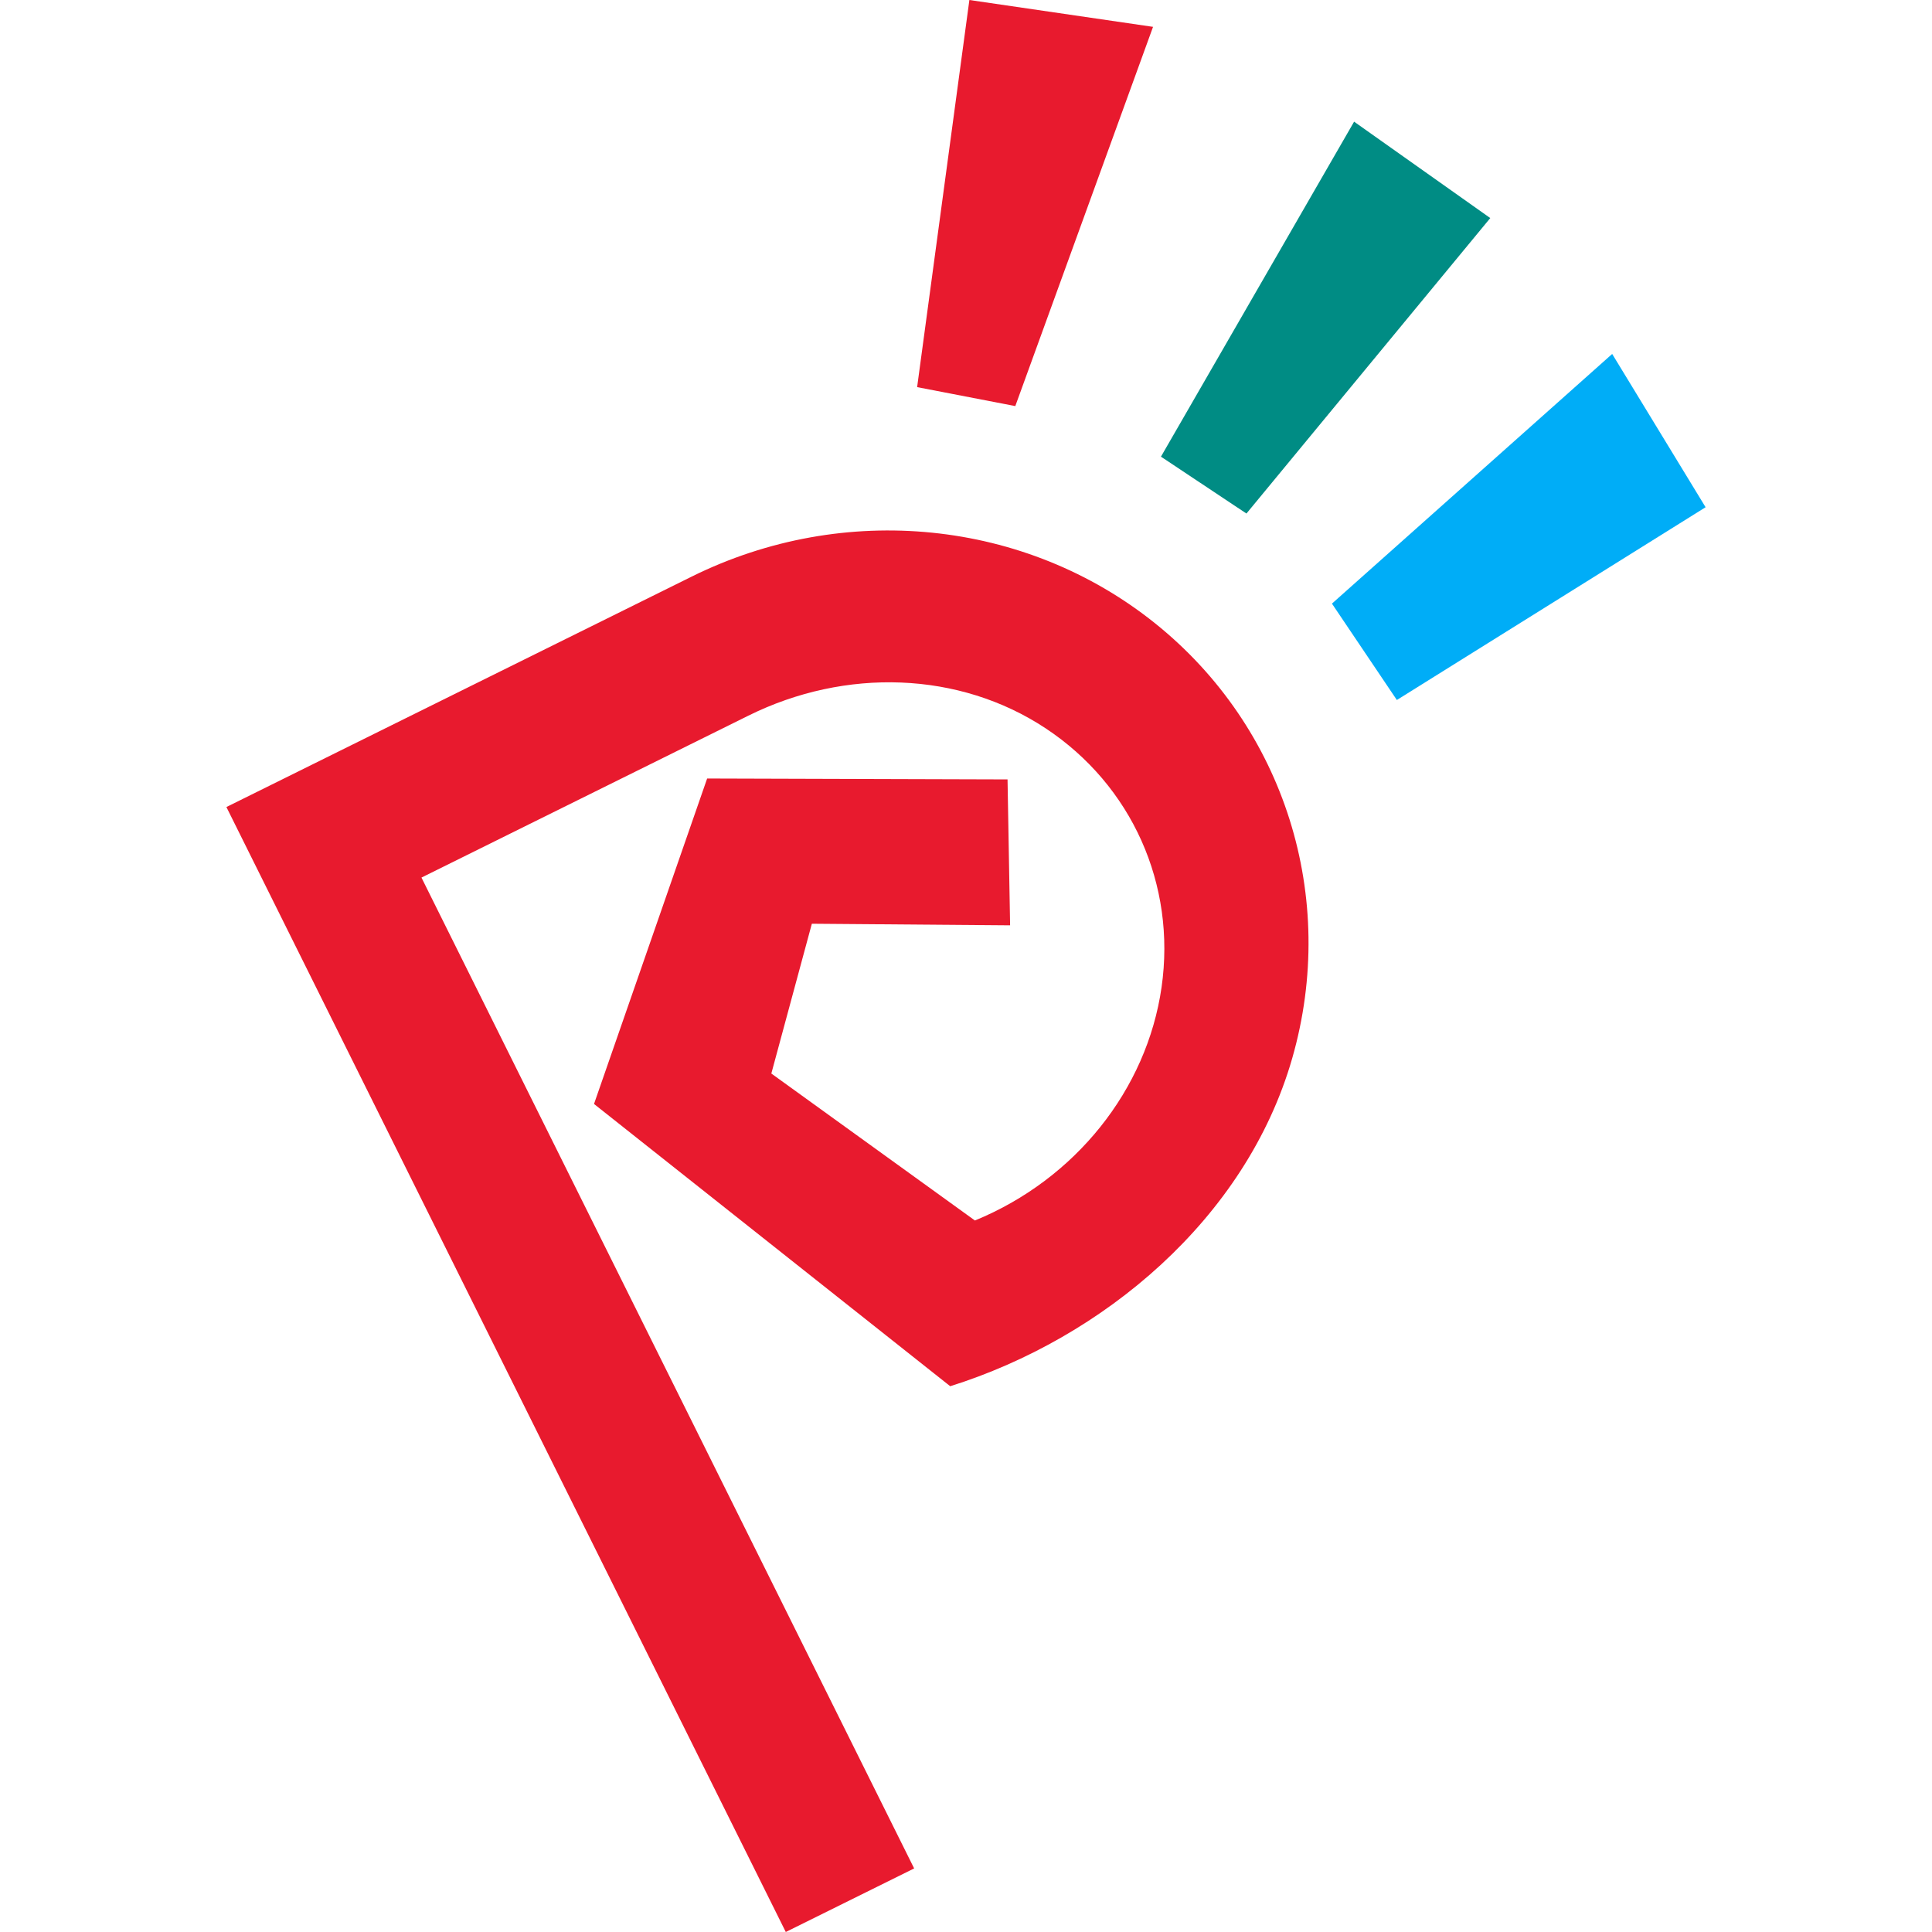 <?xml version="1.0" encoding="UTF-8" standalone="no"?>
<svg
     id="svgngpicon"
     width="128"
     height="128"
     version="1.1"
     xmlns="http://www.w3.org/2000/svg"
     xmlns:svg="http://www.w3.org/2000/svg">
    <path
         id="ngpicon04"
         fill="#e81a2e"
         d="m 39.355,73.14 7.495,-21.562 19.902,0.06 0.17,9.667 -13.135,-0.105 -2.684,9.924 13.488,9.737 C 71.237,78.134 75.982,72.206 76.957,65.407 77.933,58.607 74.983,52.025 69.27,48.249 63.556,44.474 56.021,44.225 49.582,47.414 L 27.923,58.142 60.565,123.788 52.06,128 15,53.468 45.829,38.2 c 10.098,-5.001 22.116,-3.789 30.701,3.098 8.585,6.887 12.14,18.166 9.083,28.815 -3.058,10.649 -12.557,18.554 -22.659,21.728 z" />
    <path
         id="ngpicon03"
         fill="#e81a2e"
         d="m 64.224,0 -3.462,25.648 6.504,1.256 9.126,-25.125 z" />
    <path
         id="ngplogo02"
         fill="#00adf7"
         d="M 106.811,23.45 88.245,39.991 92.545,46.377 113,33.605 Z" />
    <path
         id="ngplogo01"
         fill="#008c84"
         d="M 89.713,8.061 76.916,30.255 82.58,34.023 98.734,14.447 Z" />
</svg>
